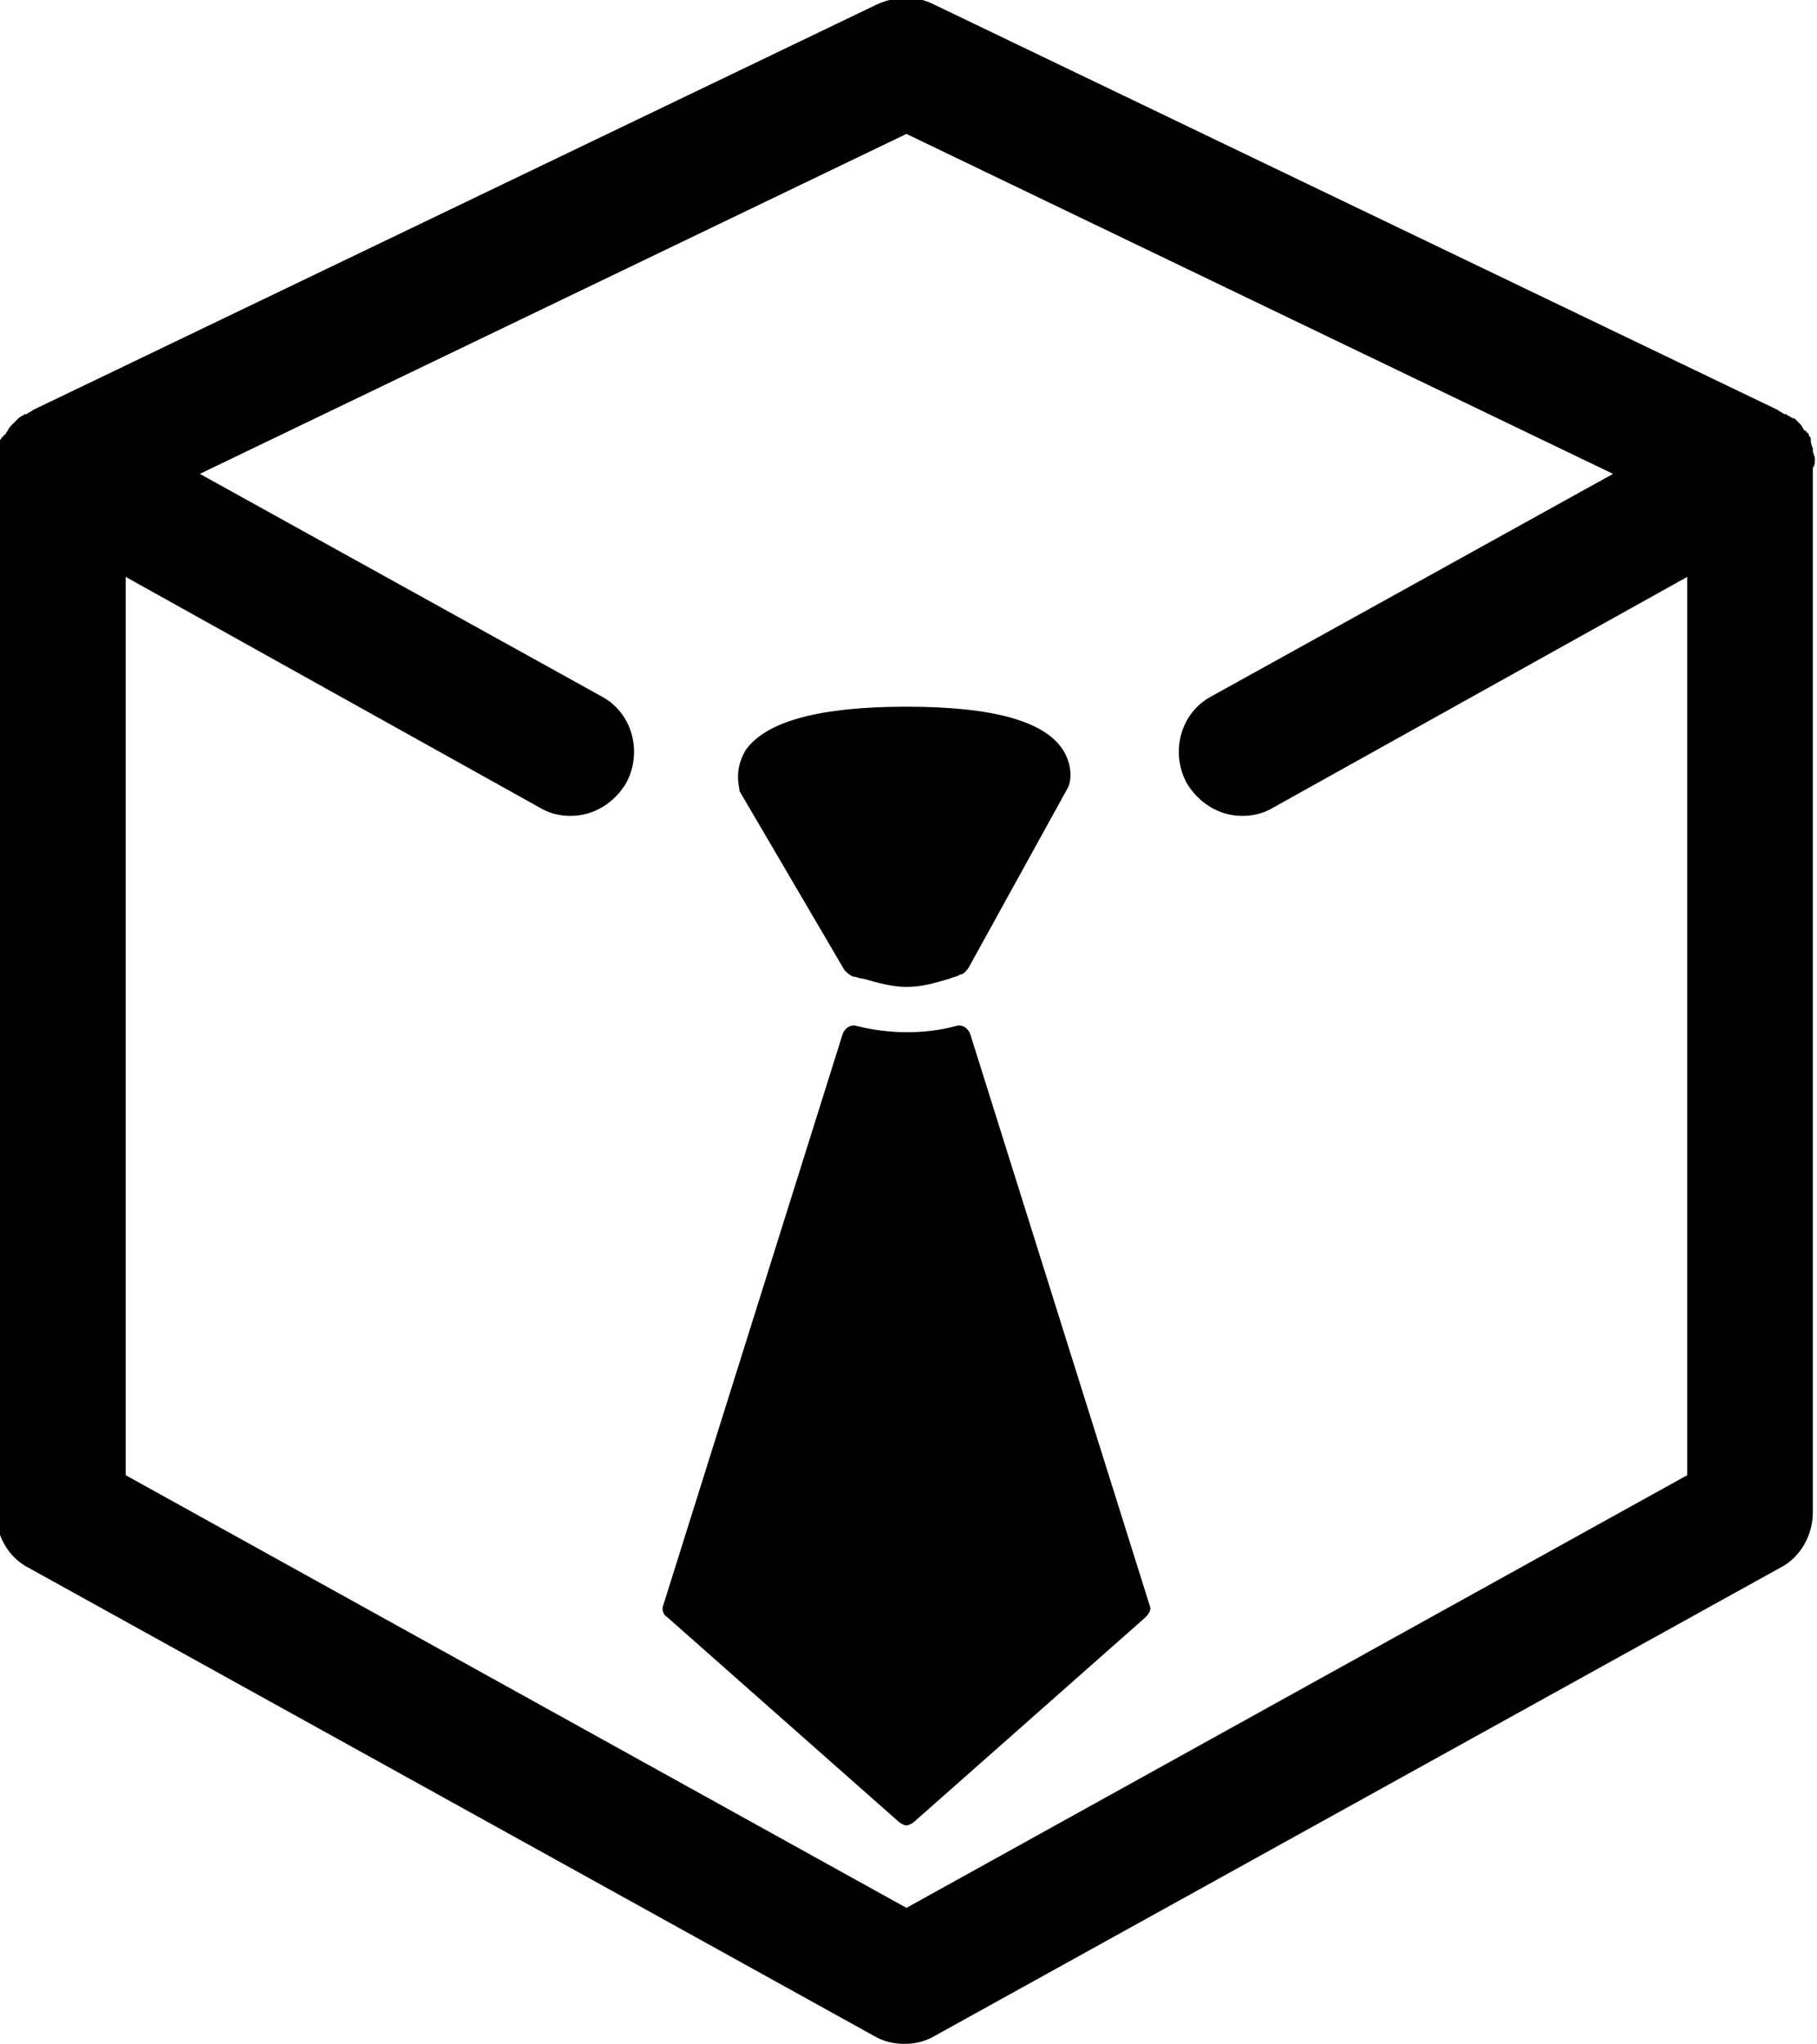 <svg xmlns="http://www.w3.org/2000/svg" viewBox="-193.3 201.4 88.2 99.2"><path d="M-105.2 223.7c0-.2-.1-.3-.1-.4v-.1c0-.1-.1-.2-.1-.4v-.1c0-.1-.1-.1-.1-.2 0 0 0-.1-.1-.1 0 0 0-.1-.1-.1-.1-.1-.1-.2-.2-.3l-.3-.3h-.1c-.1-.1-.2-.1-.3-.2h-.1c-.1-.1-.2-.1-.3-.2l-41-19.7c-.8-.4-1.8-.4-2.7 0l-41 19.7c-.1.1-.2.1-.3.2h-.1c-.1.1-.2.1-.3.2l-.1.1-.3.3c-.1.1-.1.2-.2.3 0 0 0 .1-.1.1 0 0 0 .1-.1.1 0 .1-.1.1-.1.2v.1c-.1.1-.1.2-.1.4v.1c0 .1-.1.2-.1.3v51.1c0 1.1.6 2.2 1.6 2.7l41 22.7c.5.3 1 .4 1.5.4s1-.1 1.5-.4l41-22.7c1-.5 1.6-1.6 1.6-2.7v-50.7c.1-.1.1-.3.1-.4zm-44.1 70.3l-37.9-21v-43.6l20.1 11.2c.5.3 1 .4 1.5.4 1.1 0 2.1-.6 2.7-1.6.8-1.5.3-3.4-1.2-4.2l-19.5-10.8 34.3-16.5 34.3 16.5-19.5 10.8c-1.5.8-2 2.7-1.2 4.2.6 1 1.6 1.6 2.7 1.6.5 0 1-.1 1.5-.4l20.1-11.2V273l-37.9 21zm3.1-42.4c-.1-.3-.4-.5-.7-.4-1.5.4-3.2.4-4.8 0-.3-.1-.6.1-.7.4l-8.7 27.7c-.1.2 0 .5.2.6l11.2 9.9c.1.1.3.2.4.2.1 0 .3-.1.4-.2l11.2-9.9c.2-.2.3-.4.2-.6l-8.7-27.7zm-11.2-11.8l5.1 8.7c.1.1.2.2.4.3.2 0 .3.1.5.1.7.2 1.4.4 2.1.4.8 0 1.4-.2 2.1-.4.2-.1.4-.1.5-.2.2 0 .3-.2.4-.3l4.8-8.7c.2-.3.3-1.1-.2-1.9-.9-1.4-3.4-2.1-7.6-2.1-4.2 0-6.8.7-7.8 2.1-.6 1-.3 1.8-.3 2z"/></svg>